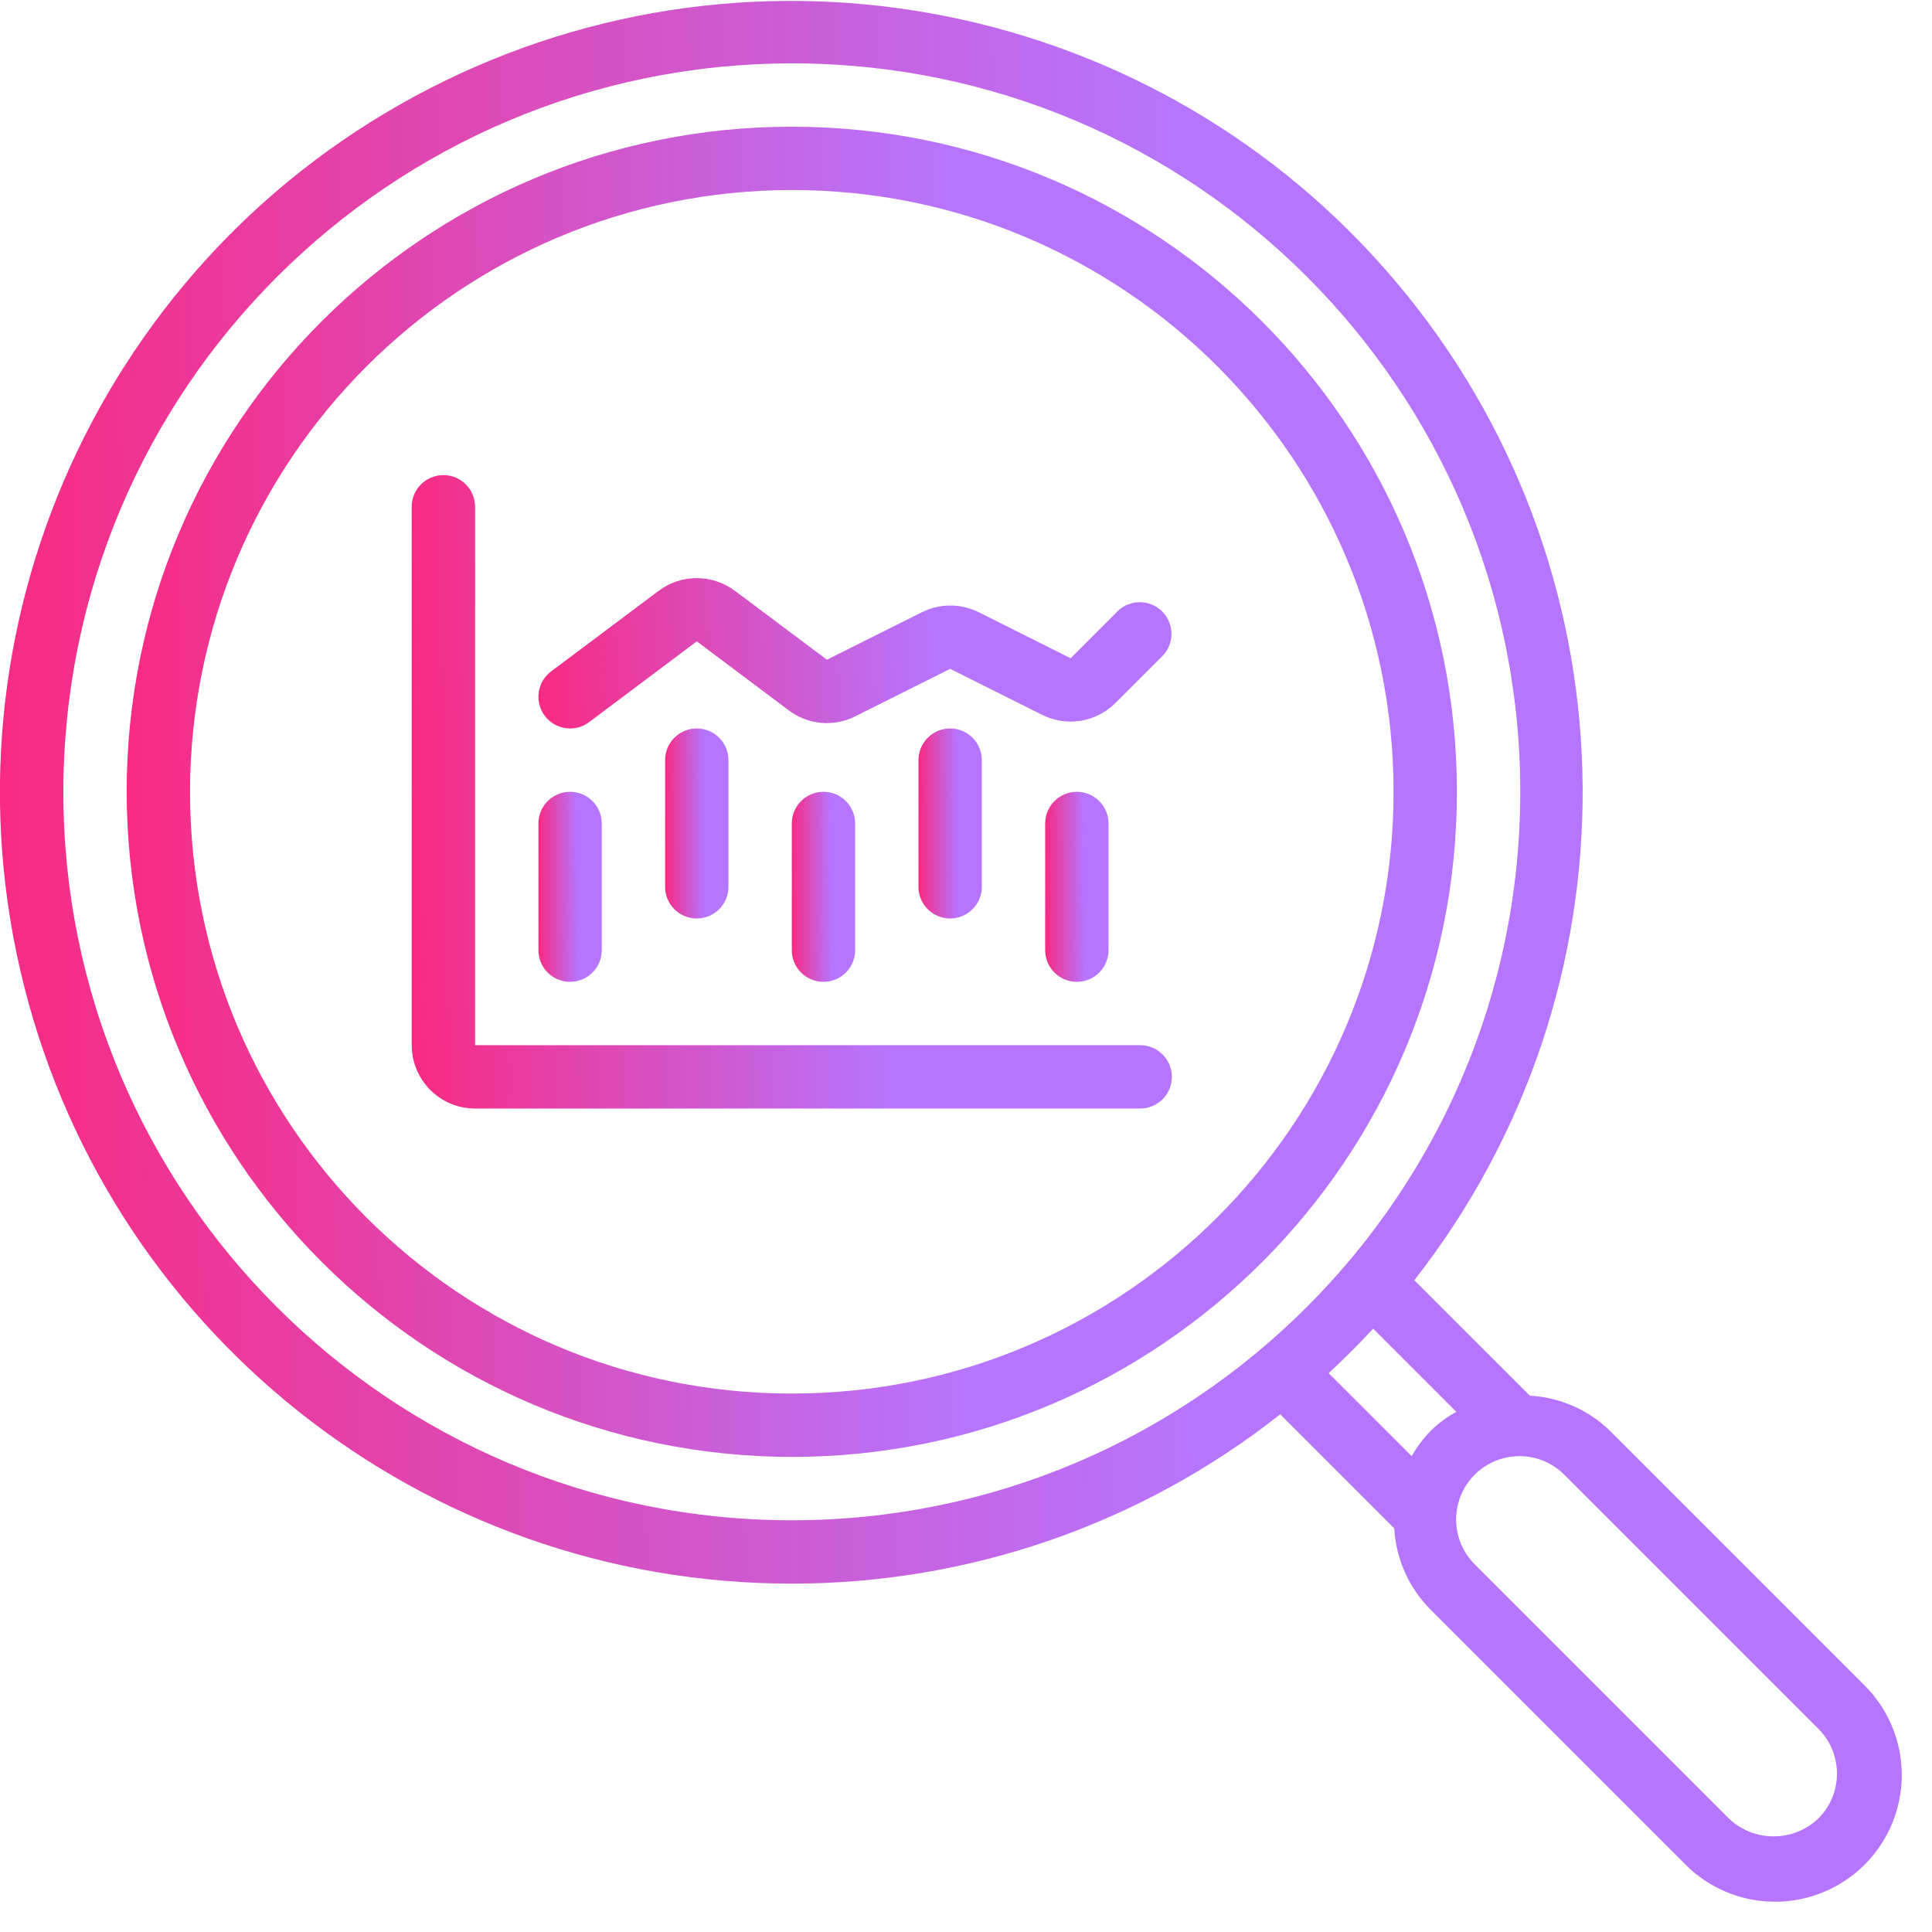 <svg xmlns="http://www.w3.org/2000/svg" width="62" height="62" viewBox="0 0 62 62" fill="none"><g clip-path="url(#clip0_1214_20153)"><path d="M25.41 50.82C31.097 50.824 36.619 48.91 41.084 45.387L44.743 49.046C44.799 50.029 45.213 50.958 45.908 51.656L54.04 59.787C55.06 60.844 56.572 61.268 57.993 60.896C59.415 60.524 60.525 59.414 60.897 57.992C61.269 56.571 60.845 55.059 59.788 54.039L51.657 45.907C50.965 45.238 50.054 44.84 49.092 44.788L45.387 41.084C52.681 31.771 52.579 18.657 45.142 9.459C37.705 0.261 24.902 -2.585 14.269 2.597C3.636 7.779 -2.011 19.616 0.652 31.141C3.314 42.666 13.581 50.827 25.41 50.82ZM58.355 55.481C59.149 56.275 59.149 57.561 58.355 58.355C57.551 59.123 56.285 59.123 55.481 58.355L47.35 50.224C46.821 49.714 46.609 48.958 46.795 48.247C46.981 47.536 47.536 46.981 48.247 46.795C48.958 46.609 49.714 46.821 50.224 47.35L58.355 55.481ZM46.736 45.307C46.435 45.472 46.158 45.677 45.913 45.917C45.676 46.161 45.471 46.434 45.303 46.73L42.638 44.067C43.132 43.609 43.609 43.133 44.067 42.638L46.736 45.307ZM25.41 2.033C38.321 2.033 48.787 12.499 48.787 25.41C48.787 38.321 38.321 48.787 25.41 48.787C12.499 48.787 2.033 38.321 2.033 25.41C2.047 12.505 12.505 2.047 25.41 2.033Z" fill="url(#paint0_linear_1214_20153)"></path><path d="M25.41 46.754C37.198 46.754 46.754 37.198 46.754 25.41C46.754 13.622 37.198 4.066 25.41 4.066C13.622 4.066 4.065 13.622 4.065 25.41C4.079 37.192 13.627 46.741 25.41 46.754ZM25.41 6.098C36.075 6.098 44.721 14.744 44.721 25.41C44.721 36.075 36.075 44.721 25.41 44.721C14.744 44.721 6.098 36.075 6.098 25.41C6.11 14.749 14.749 6.11 25.41 6.098Z" fill="url(#paint1_linear_1214_20153)"></path><path fill-rule="evenodd" clip-rule="evenodd" d="M15.246 35.574H36.59C37.151 35.574 37.607 35.119 37.607 34.557C37.607 33.996 37.151 33.541 36.59 33.541H15.246V16.262C15.246 15.701 14.791 15.246 14.229 15.246C13.668 15.246 13.213 15.701 13.213 16.262V33.541C13.213 34.664 14.123 35.574 15.246 35.574Z" fill="url(#paint2_linear_1214_20153)"></path><path fill-rule="evenodd" clip-rule="evenodd" d="M18.295 31.508C18.856 31.508 19.311 31.053 19.311 30.492V26.426C19.311 25.865 18.856 25.41 18.295 25.41C17.734 25.41 17.279 25.865 17.279 26.426V30.492C17.279 31.053 17.734 31.508 18.295 31.508Z" fill="url(#paint3_linear_1214_20153)"></path><path fill-rule="evenodd" clip-rule="evenodd" d="M21.344 24.393V28.459C21.344 29.02 21.799 29.475 22.361 29.475C22.922 29.475 23.377 29.02 23.377 28.459V24.393C23.377 23.832 22.922 23.377 22.361 23.377C21.799 23.377 21.344 23.832 21.344 24.393Z" fill="url(#paint4_linear_1214_20153)"></path><path fill-rule="evenodd" clip-rule="evenodd" d="M25.41 26.426V30.492C25.41 31.053 25.865 31.508 26.426 31.508C26.988 31.508 27.443 31.053 27.443 30.492V26.426C27.443 25.865 26.988 25.41 26.426 25.41C25.865 25.41 25.41 25.865 25.41 26.426Z" fill="url(#paint5_linear_1214_20153)"></path><path fill-rule="evenodd" clip-rule="evenodd" d="M29.475 24.393V28.459C29.475 29.02 29.93 29.475 30.492 29.475C31.053 29.475 31.508 29.02 31.508 28.459V24.393C31.508 23.832 31.053 23.377 30.492 23.377C29.93 23.377 29.475 23.832 29.475 24.393Z" fill="url(#paint6_linear_1214_20153)"></path><path fill-rule="evenodd" clip-rule="evenodd" d="M33.541 26.426V30.492C33.541 31.053 33.996 31.508 34.557 31.508C35.119 31.508 35.574 31.053 35.574 30.492V26.426C35.574 25.865 35.119 25.41 34.557 25.41C33.996 25.41 33.541 25.865 33.541 26.426Z" fill="url(#paint7_linear_1214_20153)"></path><path fill-rule="evenodd" clip-rule="evenodd" d="M18.295 23.377C18.515 23.378 18.729 23.306 18.905 23.174L22.361 20.582L25.314 22.797C25.929 23.261 26.755 23.336 27.443 22.989L30.492 21.464L33.447 22.942C34.23 23.333 35.176 23.18 35.794 22.561L37.309 21.047C37.694 20.648 37.688 20.014 37.296 19.622C36.904 19.23 36.27 19.224 35.871 19.609L34.357 21.124L31.407 19.646C30.833 19.361 30.16 19.361 29.587 19.646L26.538 21.171L23.58 18.957C22.856 18.418 21.865 18.418 21.141 18.957L17.685 21.548C17.335 21.81 17.192 22.267 17.331 22.682C17.469 23.097 17.858 23.377 18.295 23.377Z" fill="url(#paint8_linear_1214_20153)"></path></g><defs><linearGradient id="paint0_linear_1214_20153" x1="38.116" y1="24.259" x2="-3.892" y2="24.904" gradientUnits="userSpaceOnUse"><stop stop-color="#B675FF"></stop><stop offset="1" stop-color="#FF2377"></stop></linearGradient><linearGradient id="paint1_linear_1214_20153" x1="30.727" y1="21.022" x2="1.345" y2="21.473" gradientUnits="userSpaceOnUse"><stop stop-color="#B675FF"></stop><stop offset="1" stop-color="#FF2377"></stop></linearGradient><linearGradient id="paint2_linear_1214_20153" x1="28.448" y1="23.321" x2="11.66" y2="23.629" gradientUnits="userSpaceOnUse"><stop stop-color="#B675FF"></stop><stop offset="1" stop-color="#FF2377"></stop></linearGradient><linearGradient id="paint3_linear_1214_20153" x1="18.548" y1="27.832" x2="17.149" y2="27.839" gradientUnits="userSpaceOnUse"><stop stop-color="#B675FF"></stop><stop offset="1" stop-color="#FF2377"></stop></linearGradient><linearGradient id="paint4_linear_1214_20153" x1="22.614" y1="25.799" x2="21.214" y2="25.807" gradientUnits="userSpaceOnUse"><stop stop-color="#B675FF"></stop><stop offset="1" stop-color="#FF2377"></stop></linearGradient><linearGradient id="paint5_linear_1214_20153" x1="26.68" y1="27.832" x2="25.28" y2="27.839" gradientUnits="userSpaceOnUse"><stop stop-color="#B675FF"></stop><stop offset="1" stop-color="#FF2377"></stop></linearGradient><linearGradient id="paint6_linear_1214_20153" x1="30.745" y1="25.799" x2="29.346" y2="25.807" gradientUnits="userSpaceOnUse"><stop stop-color="#B675FF"></stop><stop offset="1" stop-color="#FF2377"></stop></linearGradient><linearGradient id="paint7_linear_1214_20153" x1="34.811" y1="27.832" x2="33.411" y2="27.839" gradientUnits="userSpaceOnUse"><stop stop-color="#B675FF"></stop><stop offset="1" stop-color="#FF2377"></stop></linearGradient><linearGradient id="paint8_linear_1214_20153" x1="29.967" y1="20.469" x2="16.038" y2="21.368" gradientUnits="userSpaceOnUse"><stop stop-color="#B675FF"></stop><stop offset="1" stop-color="#FF2377"></stop></linearGradient><clipPath id="clip0_1214_20153"><rect width="62" height="62" fill="white"></rect></clipPath></defs></svg>